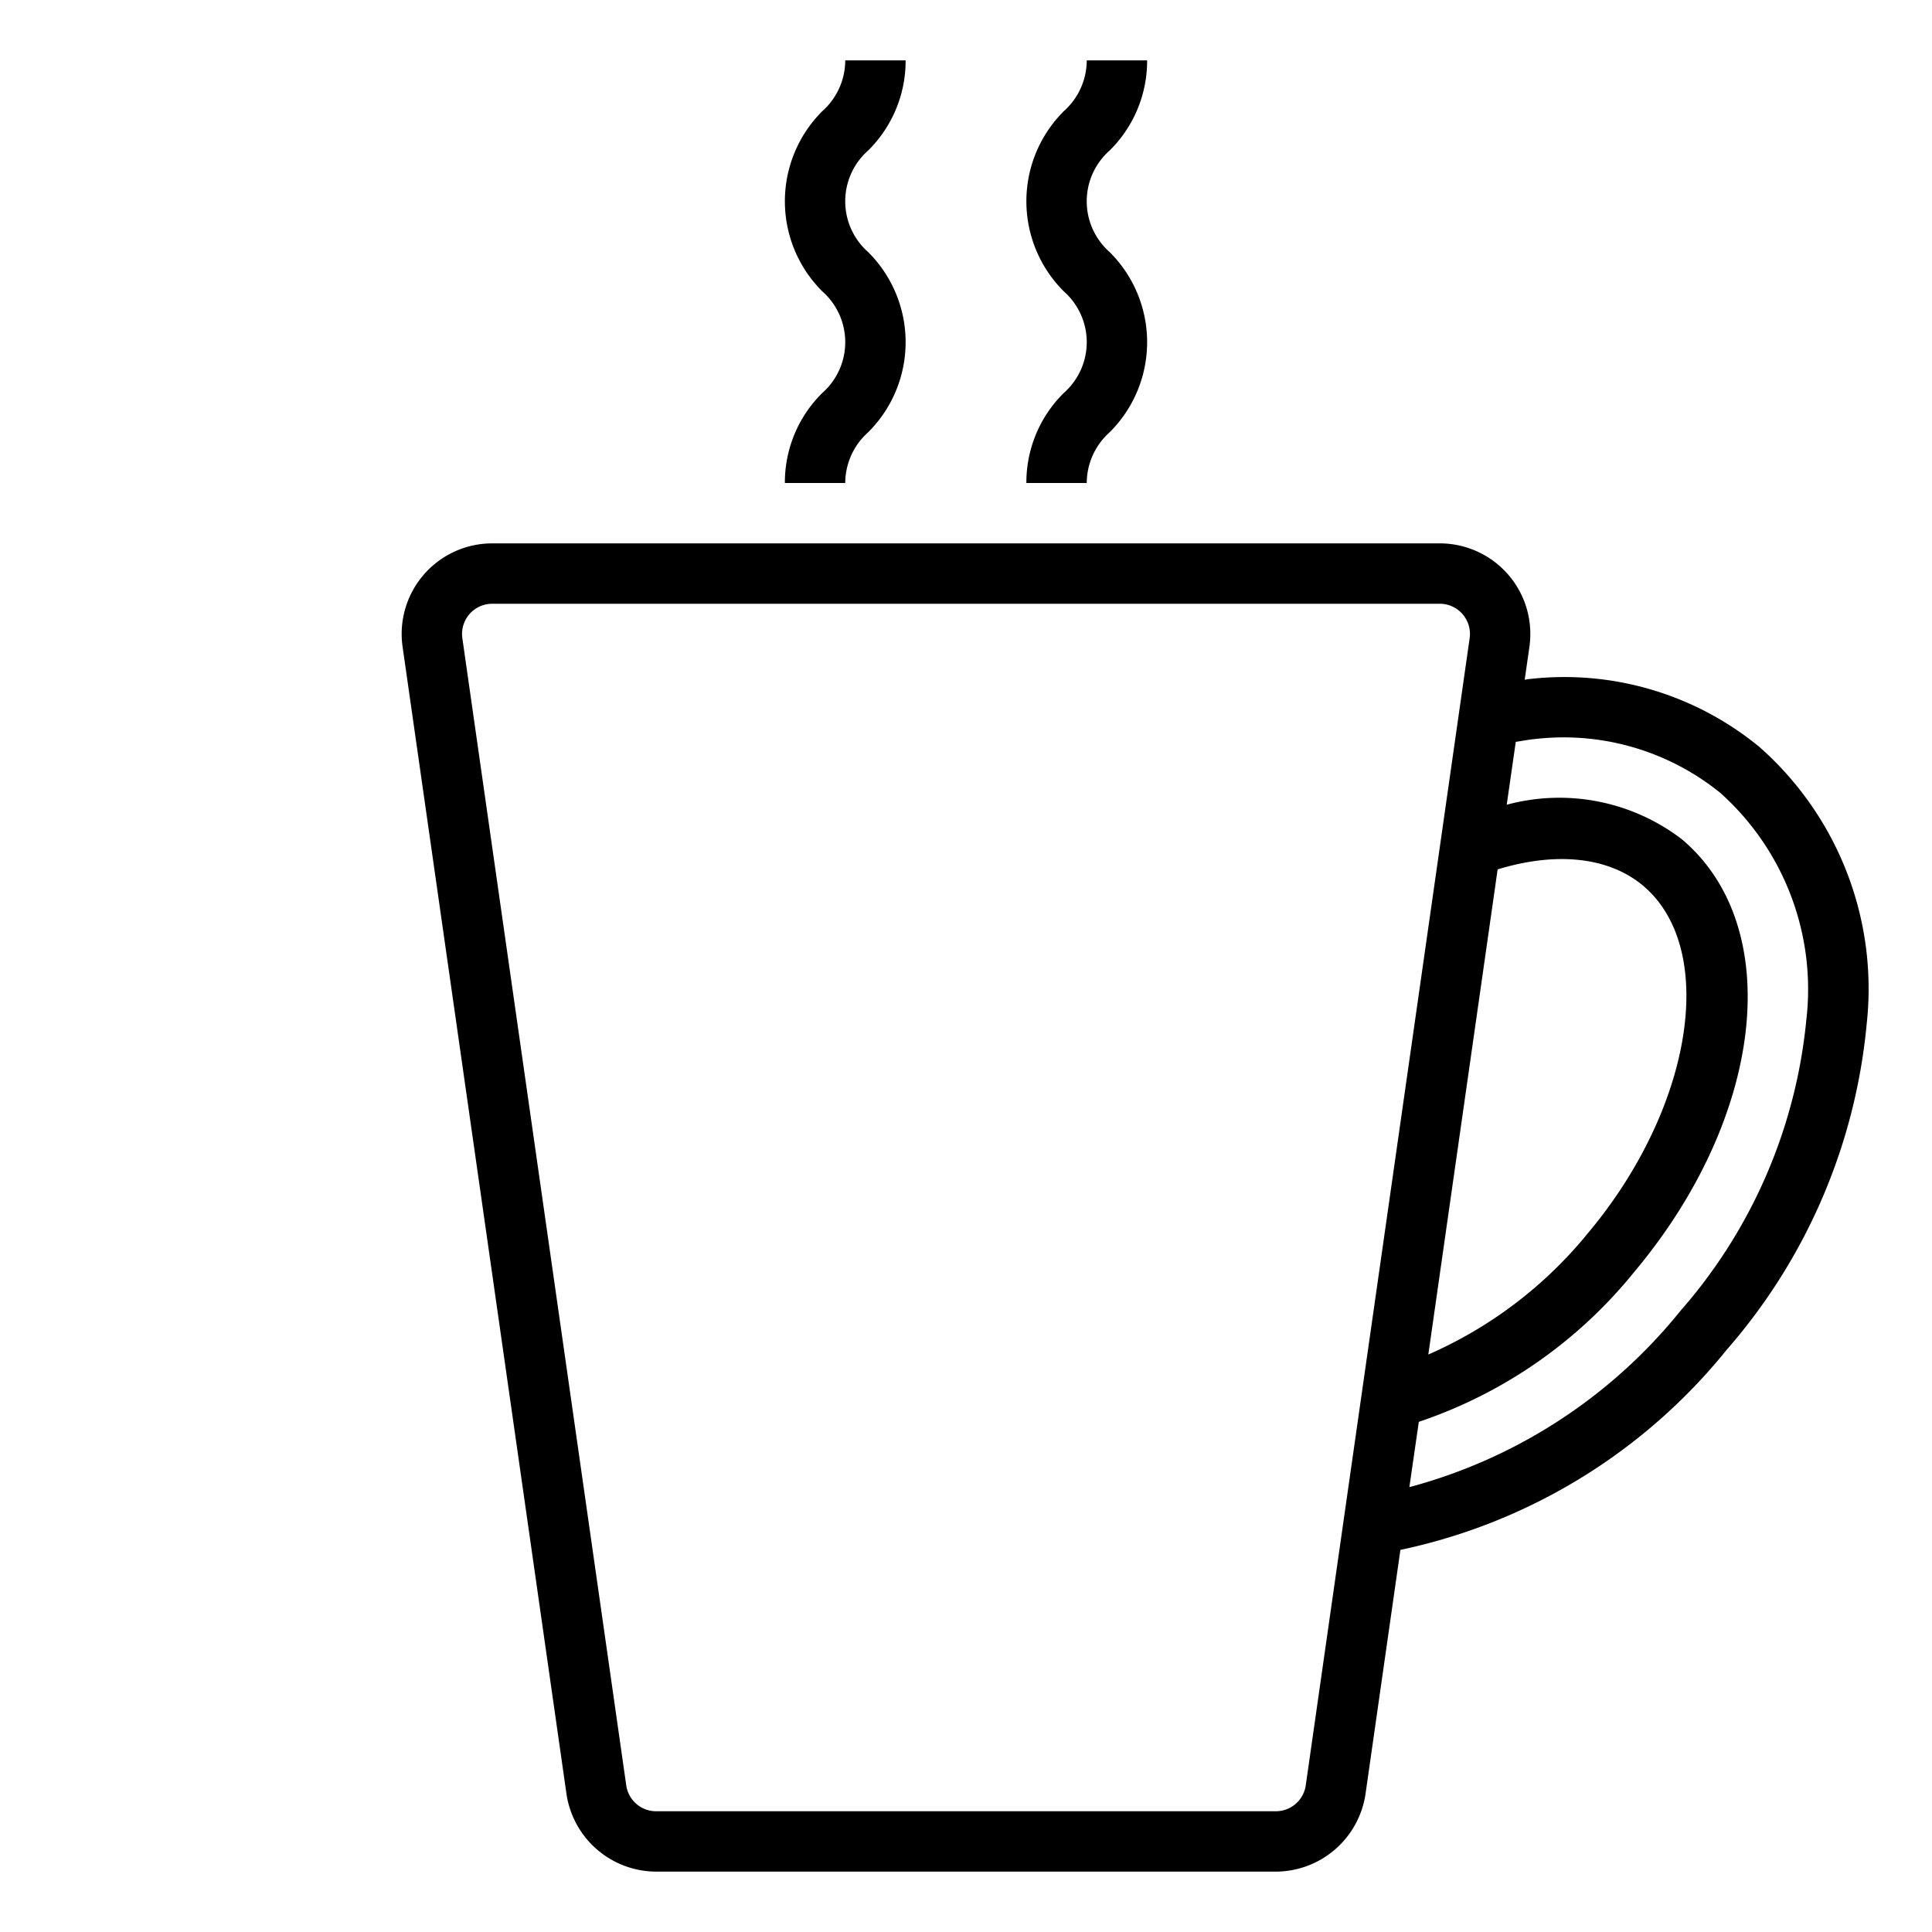 <svg xmlns="http://www.w3.org/2000/svg" viewBox="0 0 64 64" x="0px" y="0px"><g data-name="coffee cup-coffee mug-espresso-drink-coffee"><path d="M58.284,24.745a10.166,10.166,0,0,0-7.618-2.251c-.052,0-.106.018-.158.023l.156-1.093A3,3,0,0,0,47.694,18H16.306a3,3,0,0,0-2.97,3.424l5.429,38A3.014,3.014,0,0,0,21.734,62H42.266a3.014,3.014,0,0,0,2.969-2.576l1.155-8.082A18.9,18.9,0,0,0,57.2,44.712a19.1,19.1,0,0,0,4.636-10.787A10.677,10.677,0,0,0,58.284,24.745ZM49.611,28.8c1.944-.595,3.68-.413,4.816.537,2.493,2.1,1.654,7.374-1.833,11.523a14.086,14.086,0,0,1-5.279,4.01ZM43.255,59.142a1,1,0,0,1-.989.858H21.734a1,1,0,0,1-.989-.859l-5.429-38A1,1,0,0,1,16.306,20H47.694a1,1,0,0,1,.99,1.141ZM59.836,33.794a17.1,17.1,0,0,1-4.172,9.633,17.239,17.239,0,0,1-8.977,5.836L47,47.1a15.53,15.53,0,0,0,7.13-4.958C58.454,36.995,59.151,30.7,55.712,27.8a6.678,6.678,0,0,0-5.8-1.142l.3-2.083c.209-.03.417-.074.624-.092A8.242,8.242,0,0,1,57,26.276,8.731,8.731,0,0,1,59.836,33.794Z"></path><path d="M26,16h2a2.258,2.258,0,0,1,.759-1.681,4.208,4.208,0,0,0,0-5.968,2.244,2.244,0,0,1,0-3.366A4.171,4.171,0,0,0,30,2H28a2.259,2.259,0,0,1-.76,1.683,4.212,4.212,0,0,0,0,5.969,2.243,2.243,0,0,1,0,3.365A4.164,4.164,0,0,0,26,16Z"></path><path d="M34,16h2a2.258,2.258,0,0,1,.759-1.681,4.208,4.208,0,0,0,0-5.968,2.244,2.244,0,0,1,0-3.366A4.171,4.171,0,0,0,38,2H36a2.259,2.259,0,0,1-.76,1.683,4.212,4.212,0,0,0,0,5.969,2.243,2.243,0,0,1,0,3.365A4.164,4.164,0,0,0,34,16Z"></path></g></svg>
